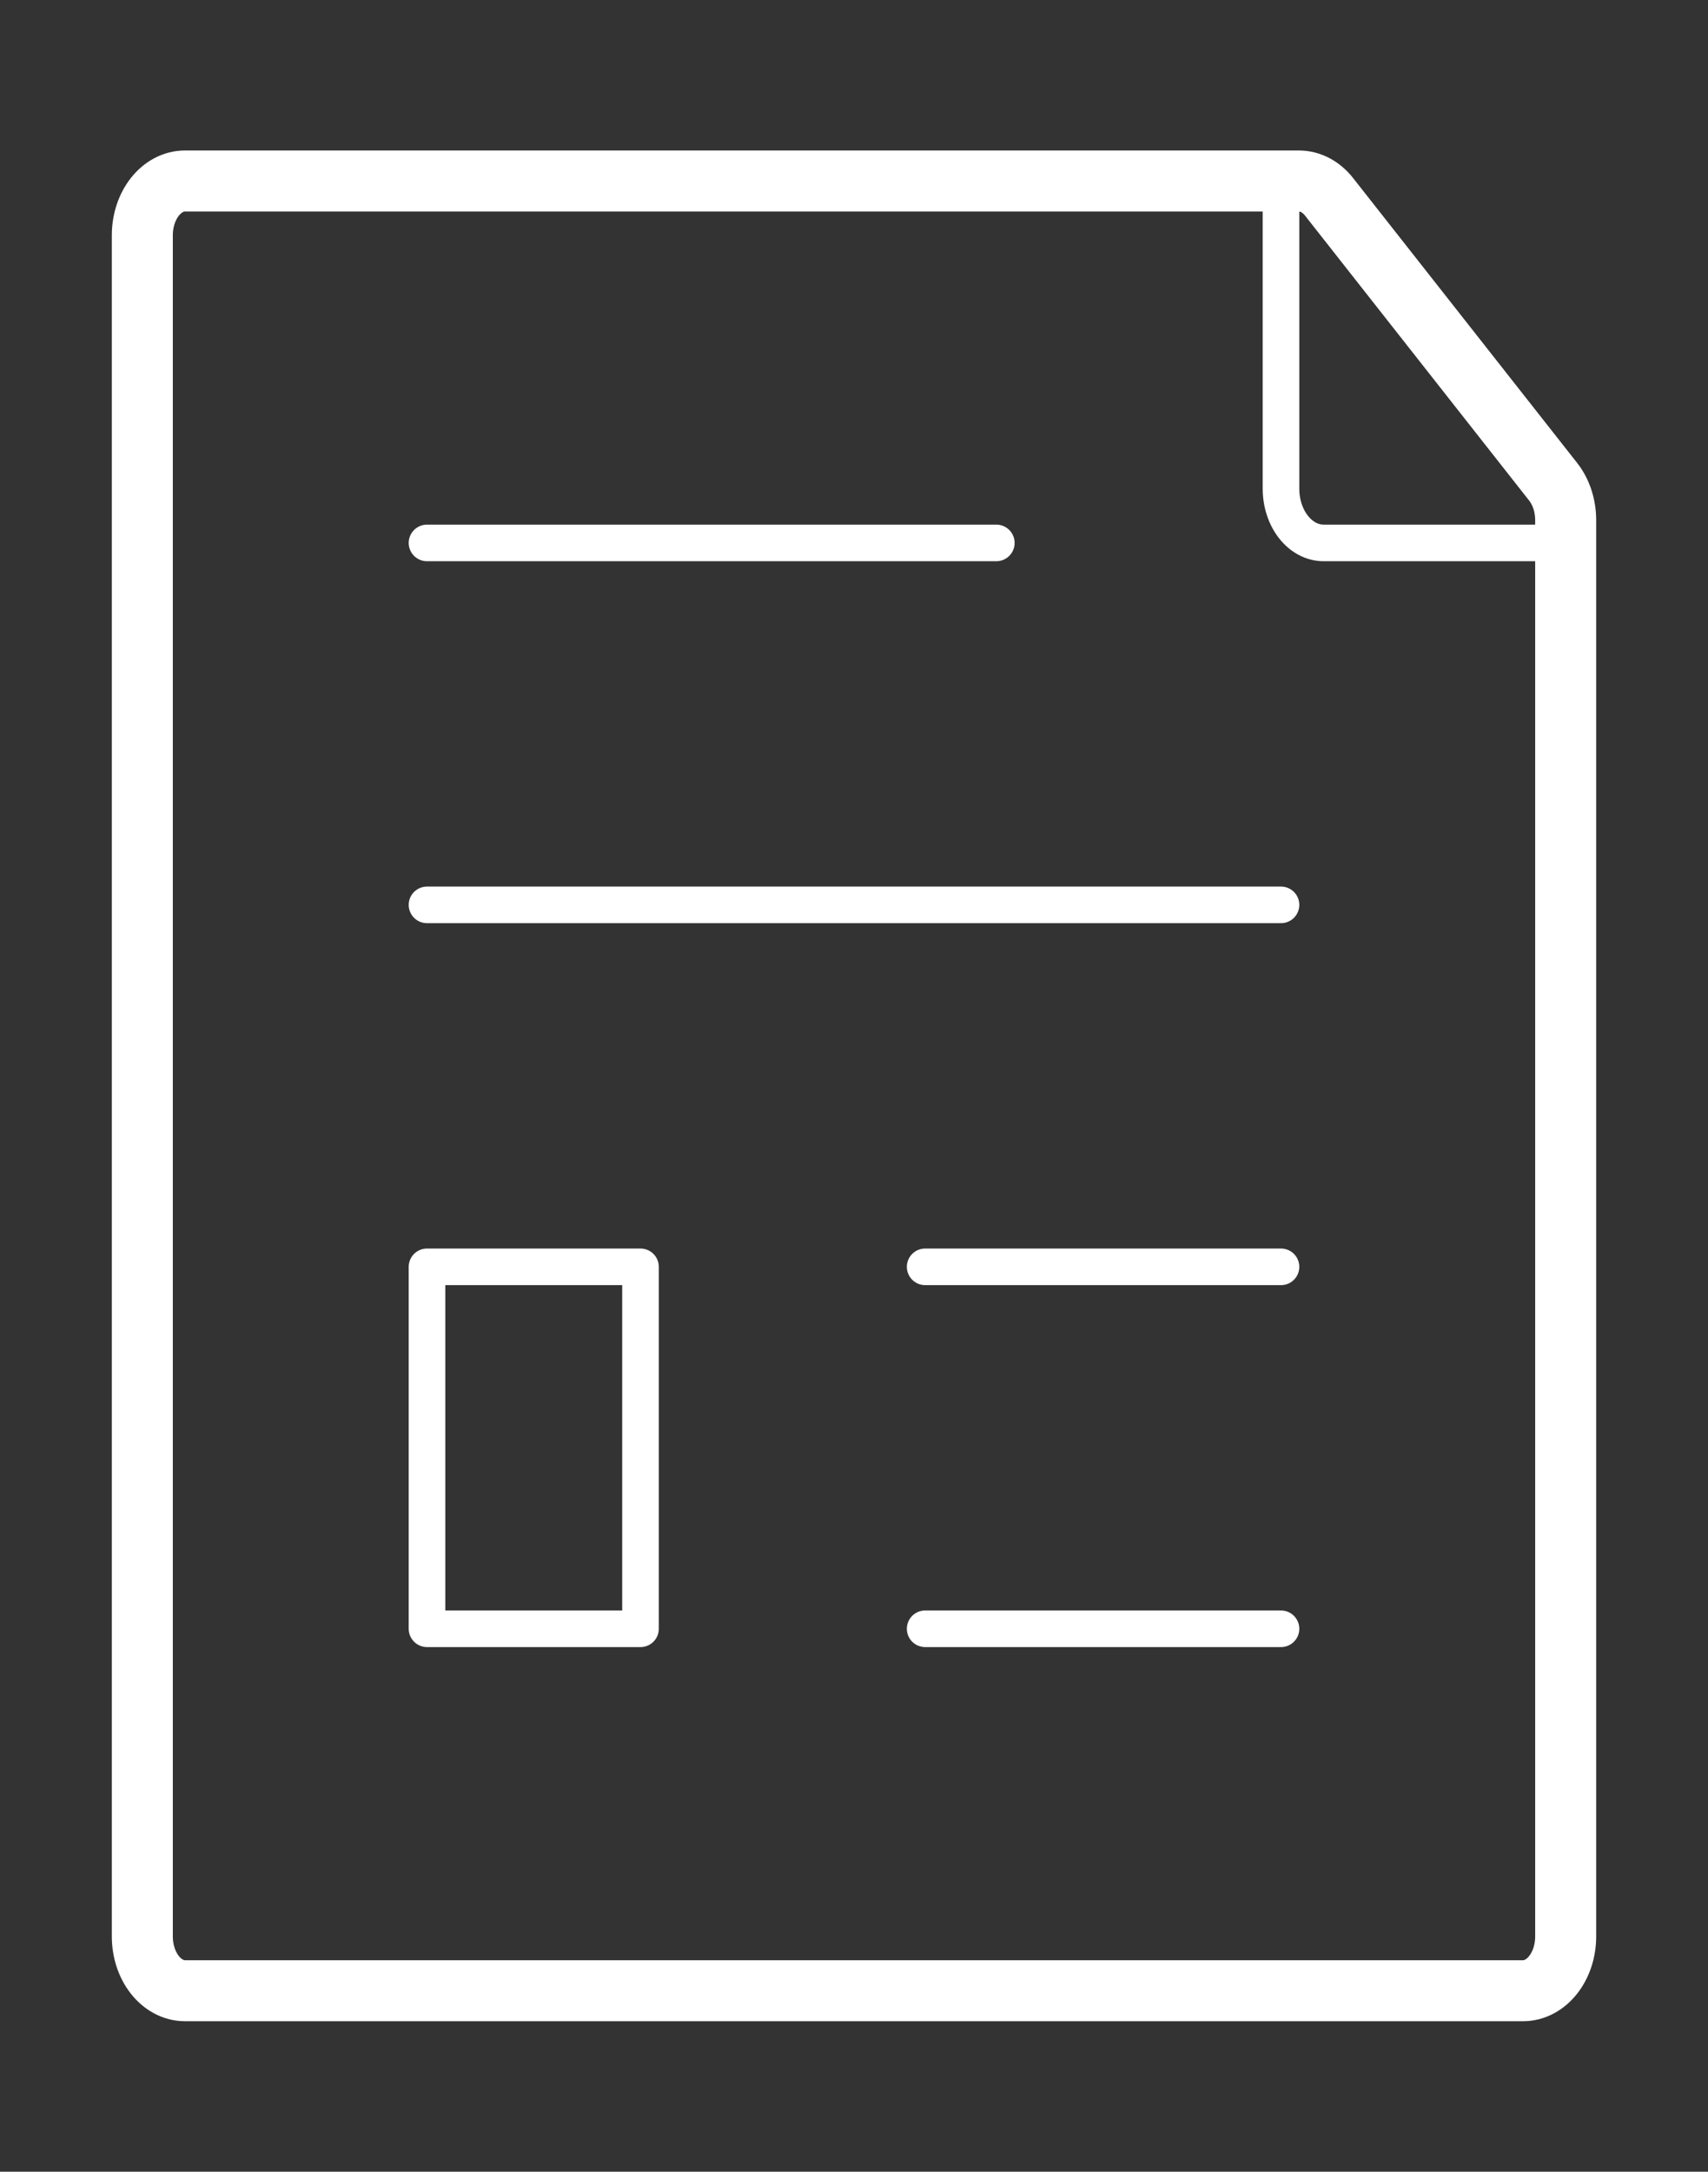 <svg width="70" height="89" viewBox="0 0 70 89" fill="none" xmlns="http://www.w3.org/2000/svg">
<rect x="0" y="0" width="70" height="89" fill="#333333" stroke="none"/>
<path d="M17.5 22.25H40.833" stroke="white" stroke-width="1.5" stroke-linecap="round" stroke-linejoin="round"/>
<path d="M17.5 37.083H52.5" stroke="white" stroke-width="1.5" stroke-linecap="round" stroke-linejoin="round"/>
<path d="M37.916 51.917H52.5" stroke="white" stroke-width="1.5" stroke-linecap="round" stroke-linejoin="round"/>
<path d="M37.916 66.75H52.5" stroke="white" stroke-width="1.5" stroke-linecap="round" stroke-linejoin="round"/>
<path d="M5.833 79.358V9.642C5.833 8.413 6.617 7.417 7.583 7.417H53.234C53.698 7.417 54.143 7.651 54.471 8.068L63.654 19.744C63.983 20.161 64.167 20.727 64.167 21.317V79.358C64.167 80.587 63.383 81.583 62.417 81.583H7.583C6.617 81.583 5.833 80.587 5.833 79.358Z" stroke="white" stroke-width="2.5" stroke-linecap="round" stroke-linejoin="round"/>
<path d="M17.5 66.75V51.917H26.25V66.75H17.5Z" stroke="white" stroke-width="1.5" stroke-linecap="round" stroke-linejoin="round"/>
<path d="M52.5 7.417V20.025C52.5 21.254 53.283 22.25 54.25 22.25H64.167" stroke="white" stroke-width="1.5" stroke-linecap="round" stroke-linejoin="round"/>
</svg>
